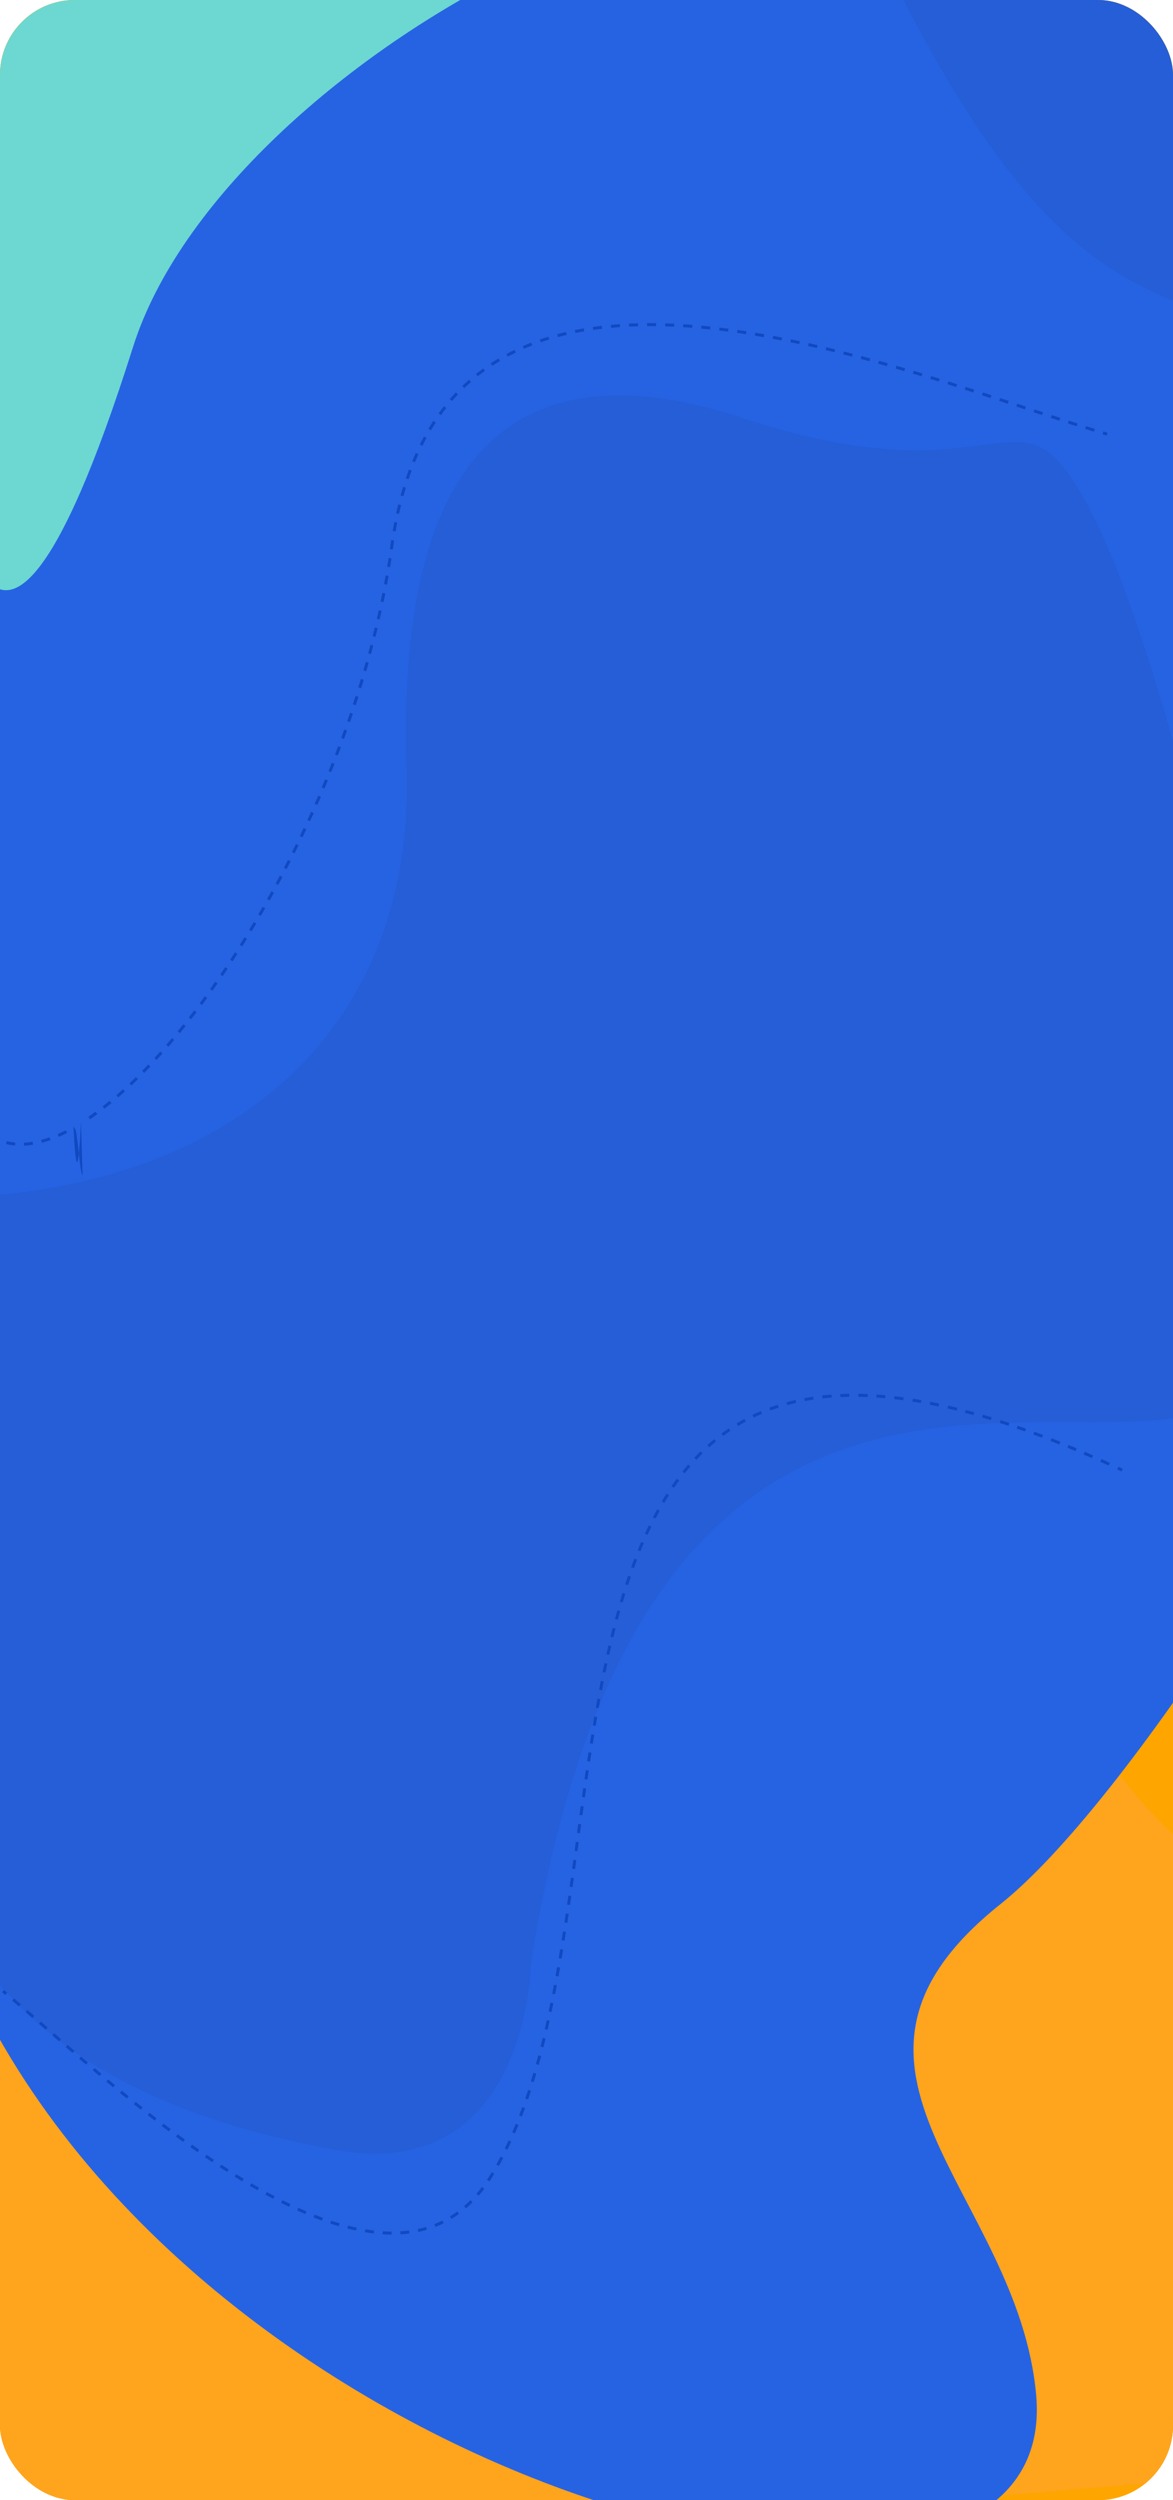 <svg width="392" height="835" viewBox="0 0 392 835" fill="none" xmlns="http://www.w3.org/2000/svg">
<g clip-path="url(#clip0)">
<rect x="3.05176e-05" width="392" height="835" fill="orange"/>
<rect width="392" height="835" fill="orange"/>
<path d="M290.235 469.403C218.161 368.3 136.796 432.981 105.123 477.959C81.517 571.838 -167.562 507.279 -76.897 582.241C-4.364 642.21 -72.594 799.532 -115.776 870.697L615.263 810.215C683.947 765.328 605.282 631.245 495.027 640.367C384.772 649.489 380.329 595.782 290.235 469.403Z" fill="#FEA41D"/>
<path d="M-158.141 160.765C-216.94 155.566 -228.907 97.463 -227.541 69.062L222.041 -57.291C222.041 -57.291 277.742 38.353 297.28 82C316.818 125.647 267.075 147.296 228.28 134.923C189.485 122.55 182.787 205.899 154.816 261.605C126.844 317.312 -16.779 238.71 -24.139 190.347C-31.499 141.984 -84.641 167.264 -158.141 160.765Z" fill="#6CD8D1"/>
<path d="M104.239 -171.241C26.259 -214.977 132.549 -366.298 195.441 -436.491L337.685 -530L466.103 -334.654C358.9 -85.049 522.574 -71.883 572.587 -30.291C622.6 11.301 488.541 127.607 423.884 172.124C359.227 216.641 239.082 265.432 124.219 248.357C9.355 231.282 112.459 139.28 166.979 57.218C223.957 -28.543 201.715 -116.57 104.239 -171.241Z" fill="#255ED6"/>
<path d="M346.28 800C355.132 900.328 91.425 843.175 -0.72 680L-17 145C-17 145 -7.384 279.775 44.461 115.881C75.34 18.265 264.253 -76.386 296.317 -11.159C368.515 135.709 406.868 91.823 520.381 134.412C633.893 177.001 416.884 570.156 334.28 636C265.28 691 340.28 732 346.28 800Z" fill="#2663E3"/>
<path d="M-15.611 400.066C-93.502 402.769 -42.352 451.975 -28 527C-50.962 672.543 47.489 706.102 112 718C176.511 729.898 177.471 655.717 177.471 655.717C212.732 432.702 340.083 484.591 396.263 472.945C452.442 461.299 394.694 233.126 367.234 176.233C339.774 119.339 341.231 170.314 248.257 139.635C155.283 108.956 133.186 175.848 135.878 256.414C138.692 340.611 81.754 396.688 -15.611 400.066Z" fill="#255ED6"/>
<path d="M164 727L163.576 726.734L164 727ZM0.685 665.388C1.04 665.677 1.404 665.976 1.777 666.284L2.414 665.513C2.039 665.203 1.673 664.903 1.315 664.612L0.685 665.388ZM4.073 668.206C4.793 668.814 5.54 669.451 6.311 670.113L6.962 669.354C6.189 668.691 5.441 668.053 4.719 667.442L4.073 668.206ZM8.543 672.038C9.283 672.678 10.042 673.337 10.82 674.014L11.476 673.26C10.698 672.582 9.938 671.922 9.198 671.282L8.543 672.038ZM13.014 675.926C13.752 676.57 14.504 677.226 15.271 677.896L15.929 677.142C15.162 676.473 14.409 675.816 13.671 675.173L13.014 675.926ZM17.483 679.825C18.222 680.469 18.974 681.124 19.736 681.787L20.392 681.032C19.63 680.369 18.879 679.715 18.14 679.071L17.483 679.825ZM21.958 683.715C22.702 684.359 23.456 685.011 24.22 685.67L24.872 684.912C24.11 684.255 23.356 683.603 22.613 682.959L21.958 683.715ZM26.448 687.587C27.199 688.23 27.958 688.88 28.725 689.533L29.374 688.772C28.608 688.119 27.849 687.471 27.099 686.828L26.448 687.587ZM30.963 691.434C31.716 692.071 32.476 692.712 33.243 693.356L33.886 692.59C33.12 691.947 32.361 691.307 31.609 690.67L30.963 691.434ZM35.508 695.25C36.264 695.879 37.026 696.511 37.793 697.144L38.43 696.373C37.663 695.741 36.902 695.11 36.148 694.481L35.508 695.25ZM40.087 699.028C40.847 699.649 41.612 700.272 42.383 700.895L43.012 700.117C42.243 699.495 41.479 698.874 40.72 698.254L40.087 699.028ZM44.704 702.762C45.47 703.392 46.241 703.988 47.016 704.6L47.636 703.816C46.863 703.205 46.093 702.593 45.329 701.981L44.704 702.762ZM49.352 706.436C50.129 707.043 50.91 707.648 51.694 708.253L52.305 707.461C51.522 706.858 50.743 706.253 49.968 705.648L49.352 706.436ZM54.049 710.054C54.837 710.653 55.627 711.249 56.421 711.843L57.02 711.042C56.228 710.45 55.44 709.855 54.654 709.258L54.049 710.054ZM58.8 713.61C59.596 714.196 60.395 714.78 61.196 715.36L61.783 714.55C60.984 713.972 60.187 713.389 59.393 712.805L58.8 713.61ZM63.607 717.091C64.413 717.665 65.222 718.235 66.032 718.8L66.604 717.98C65.797 717.417 64.991 716.848 64.187 716.277L63.607 717.091ZM68.473 720.487C69.291 721.047 70.111 721.603 70.933 722.153L71.489 721.322C70.67 720.773 69.853 720.22 69.037 719.662L68.473 720.487ZM73.402 723.787C74.234 724.331 75.067 724.87 75.902 725.402L76.44 724.559C75.609 724.029 74.778 723.492 73.949 722.95L73.402 723.787ZM78.411 726.982C79.254 727.506 80.099 728.024 80.943 728.533L81.46 727.677C80.619 727.17 79.779 726.655 78.939 726.133L78.411 726.982ZM83.499 730.053C84.354 730.553 85.208 731.044 86.062 731.527L86.554 730.657C85.704 730.176 84.855 729.687 84.004 729.19L83.499 730.053ZM88.673 732.977C89.543 733.452 90.412 733.916 91.281 734.371L91.745 733.485C90.881 733.033 90.017 732.571 89.151 732.099L88.673 732.977ZM93.938 735.731C94.827 736.176 95.716 736.61 96.604 737.033L97.034 736.13C96.152 735.71 95.269 735.279 94.385 734.837L93.938 735.731ZM99.302 738.283C100.214 738.694 101.124 739.091 102.032 739.475L102.421 738.554C101.52 738.173 100.618 737.779 99.713 737.371L99.302 738.283ZM104.775 740.596C105.71 740.964 106.643 741.317 107.572 741.654L107.913 740.714C106.992 740.38 106.068 740.03 105.142 739.666L104.775 740.596ZM110.367 742.621C111.325 742.936 112.28 743.233 113.231 743.512L113.512 742.552C112.572 742.277 111.628 741.983 110.679 741.671L110.367 742.621ZM116.082 744.293C117.063 744.542 118.038 744.77 119.009 744.976L119.216 743.998C118.259 743.795 117.297 743.57 116.329 743.324L116.082 744.293ZM121.919 745.528C122.917 745.695 123.909 745.836 124.895 745.952L125.011 744.959C124.042 744.845 123.066 744.706 122.083 744.542L121.919 745.528ZM127.856 746.22C128.864 746.283 129.864 746.318 130.856 746.322L130.86 745.322C129.889 745.318 128.908 745.284 127.919 745.222L127.856 746.22ZM133.842 746.238C134.846 746.176 135.84 746.081 136.824 745.951L136.693 744.96C135.733 745.087 134.762 745.18 133.781 745.24L133.842 746.238ZM139.779 745.447C140.76 745.24 141.729 744.995 142.685 744.712L142.401 743.753C141.471 744.029 140.528 744.267 139.573 744.468L139.779 745.447ZM145.522 743.739C146.453 743.392 147.369 742.971 148.272 742.525L147.829 741.629C146.952 742.062 146.062 742.454 145.158 742.808L145.522 743.739ZM150.896 741.084C151.743 740.57 152.576 740.016 153.394 739.42L152.805 738.612C152.01 739.191 151.201 739.73 150.378 740.229L150.896 741.084ZM155.745 737.556C156.488 736.916 157.217 736.239 157.932 735.522L157.224 734.816C156.527 735.515 155.816 736.175 155.092 736.798L155.745 737.556ZM159.977 733.319C160.614 732.582 161.237 731.811 161.848 731.006L161.051 730.402C160.453 731.191 159.843 731.945 159.22 732.665L159.977 733.319ZM163.585 728.562C163.867 728.139 164.147 727.706 164.424 727.266L163.576 726.734C163.305 727.167 163.03 727.591 162.753 728.007L163.585 728.562ZM164.424 727.266C164.687 726.845 164.948 726.421 165.207 725.994L164.351 725.477C164.096 725.899 163.837 726.318 163.576 726.734L164.424 727.266ZM166.726 723.395C167.222 722.516 167.708 721.625 168.184 720.722L167.299 720.256C166.828 721.151 166.346 722.033 165.855 722.904L166.726 723.395ZM169.579 717.985C170.017 717.096 170.446 716.197 170.867 715.287L169.959 714.867C169.542 715.77 169.116 716.662 168.682 717.543L169.579 717.985ZM172.104 712.527C172.508 711.597 172.904 710.657 173.292 709.708L172.366 709.33C171.981 710.272 171.588 711.206 171.187 712.129L172.104 712.527ZM174.41 706.889C174.767 705.961 175.118 705.024 175.461 704.078L174.522 703.737C174.18 704.676 173.832 705.607 173.477 706.53L174.41 706.889ZM176.472 701.218C176.803 700.257 177.126 699.287 177.444 698.31L176.493 698.001C176.177 698.973 175.855 699.937 175.527 700.893L176.472 701.218ZM178.351 695.444C178.645 694.49 178.934 693.529 179.217 692.562L178.257 692.282C177.975 693.244 177.688 694.2 177.396 695.149L178.351 695.444ZM180.05 689.642C180.322 688.663 180.59 687.677 180.852 686.685L179.885 686.429C179.624 687.417 179.358 688.399 179.086 689.374L180.05 689.642ZM181.602 683.782C181.846 682.813 182.087 681.838 182.322 680.859L181.35 680.624C181.115 681.601 180.876 682.572 180.632 683.537L181.602 683.782ZM183.018 677.905C183.246 676.915 183.47 675.92 183.69 674.921L182.713 674.706C182.494 675.702 182.271 676.694 182.043 677.68L183.018 677.905ZM184.322 671.987C184.529 671.008 184.732 670.025 184.933 669.038L183.953 668.839C183.753 669.824 183.55 670.804 183.344 671.78L184.322 671.987ZM185.524 666.066C185.717 665.072 185.908 664.073 186.096 663.072L185.114 662.887C184.926 663.887 184.736 664.883 184.542 665.875L185.524 666.066ZM186.643 660.109C186.821 659.124 186.997 658.136 187.171 657.145L186.186 656.972C186.013 657.961 185.837 658.947 185.659 659.93L186.643 660.109ZM187.684 654.164C187.853 653.167 188.02 652.168 188.185 651.166L187.198 651.004C187.034 652.004 186.867 653.002 186.698 653.996L187.684 654.164ZM188.669 648.18C188.827 647.191 188.984 646.2 189.138 645.207L188.15 645.053C187.996 646.045 187.84 647.035 187.682 648.022L188.669 648.18ZM189.598 642.221C189.749 641.224 189.9 640.225 190.048 639.224L189.059 639.077C188.911 640.076 188.761 641.074 188.609 642.071L189.598 642.221ZM190.49 636.224C190.635 635.232 190.779 634.238 190.921 633.243L189.931 633.101C189.789 634.095 189.645 635.088 189.501 636.08L190.49 636.224ZM191.347 630.254C191.487 629.257 191.627 628.258 191.767 627.259L190.777 627.121C190.637 628.12 190.497 629.117 190.356 630.114L191.347 630.254ZM192.183 624.259C192.321 623.262 192.458 622.265 192.595 621.268L191.604 621.132C191.468 622.129 191.33 623.126 191.193 624.122L192.183 624.259ZM193.004 618.276C193.141 617.279 193.277 616.281 193.413 615.283L192.422 615.148C192.286 616.146 192.15 617.144 192.014 618.141L193.004 618.276ZM193.821 612.289C193.957 611.291 194.093 610.292 194.229 609.294L193.239 609.159C193.102 610.157 192.966 611.155 192.83 612.154L193.821 612.289ZM194.64 606.299C194.777 605.301 194.915 604.304 195.053 603.307L194.063 603.17C193.924 604.167 193.787 605.165 193.649 606.163L194.64 606.299ZM195.47 600.318C195.61 599.322 195.75 598.327 195.891 597.333L194.901 597.192C194.76 598.187 194.619 599.183 194.48 600.179L195.47 600.318ZM196.321 594.334C196.465 593.335 196.61 592.338 196.756 591.342L195.767 591.197C195.62 592.194 195.475 593.192 195.331 594.191L196.321 594.334ZM197.199 588.359C197.348 587.366 197.498 586.374 197.65 585.385L196.662 585.233C196.51 586.224 196.359 587.216 196.21 588.21L197.199 588.359ZM198.115 582.392C198.272 581.393 198.431 580.396 198.592 579.401L197.604 579.242C197.443 580.238 197.284 581.236 197.127 582.237L198.115 582.392ZM199.079 576.424C199.244 575.434 199.411 574.446 199.58 573.461L198.594 573.292C198.425 574.279 198.258 575.268 198.093 576.26L199.079 576.424ZM200.098 570.487C200.274 569.489 200.454 568.493 200.636 567.5L199.652 567.32C199.47 568.315 199.29 569.312 199.113 570.313L200.098 570.487ZM201.19 564.532C201.377 563.545 201.567 562.562 201.76 561.583L200.779 561.39C200.586 562.371 200.395 563.357 200.207 564.345L201.19 564.532ZM202.352 558.637C202.557 557.641 202.764 556.648 202.976 555.66L201.998 555.451C201.786 556.442 201.578 557.437 201.373 558.437L202.352 558.637ZM203.62 552.707C203.838 551.726 204.06 550.751 204.286 549.78L203.312 549.553C203.085 550.527 202.863 551.506 202.644 552.489L203.62 552.707ZM204.978 546.868C205.219 545.877 205.464 544.891 205.714 543.91L204.745 543.663C204.494 544.648 204.248 545.637 204.007 546.632L204.978 546.868ZM206.477 540.985C206.736 540.015 207 539.051 207.268 538.093L206.306 537.823C206.036 538.785 205.771 539.753 205.511 540.727L206.477 540.985ZM208.094 535.22C208.382 534.24 208.676 533.267 208.976 532.301L208.021 532.005C207.72 532.976 207.424 533.953 207.135 534.938L208.094 535.22ZM209.893 529.423C210.204 528.47 210.521 527.525 210.844 526.587L209.899 526.261C209.574 527.204 209.255 528.155 208.942 529.112L209.893 529.423ZM211.846 523.762C212.195 522.803 212.551 521.853 212.914 520.911L211.981 520.551C211.616 521.499 211.257 522.455 210.906 523.42L211.846 523.762ZM214.025 518.112C214.403 517.188 214.788 516.272 215.18 515.366L214.263 514.969C213.867 515.881 213.479 516.803 213.099 517.734L214.025 518.112ZM216.412 512.609C216.837 511.686 217.27 510.774 217.712 509.872L216.814 509.432C216.369 510.341 215.932 511.261 215.503 512.191L216.412 512.609ZM219.066 507.199C219.527 506.317 219.997 505.445 220.477 504.585L219.604 504.098C219.119 504.966 218.645 505.846 218.179 506.736L219.066 507.199ZM221.998 501.951C222.515 501.085 223.043 500.232 223.581 499.392L222.739 498.852C222.195 499.701 221.662 500.563 221.14 501.438L221.998 501.951ZM225.229 496.911C225.8 496.081 226.383 495.264 226.977 494.463L226.174 493.867C225.572 494.678 224.983 495.504 224.405 496.344L225.229 496.911ZM228.817 492.075C229.442 491.294 230.08 490.528 230.73 489.777L229.974 489.122C229.315 489.883 228.669 490.659 228.036 491.45L228.817 492.075ZM232.732 487.56C233.42 486.828 234.122 486.113 234.838 485.414L234.14 484.698C233.413 485.407 232.701 486.133 232.003 486.875L232.732 487.56ZM237.028 483.369C237.772 482.704 238.531 482.057 239.304 481.427L238.672 480.652C237.887 481.291 237.117 481.948 236.362 482.623L237.028 483.369ZM241.663 479.595C242.464 479.002 243.281 478.428 244.112 477.871L243.556 477.04C242.711 477.605 241.882 478.189 241.068 478.791L241.663 479.595ZM246.654 476.258C247.499 475.75 248.359 475.259 249.235 474.788L248.76 473.907C247.871 474.387 246.997 474.885 246.138 475.401L246.654 476.258ZM251.894 473.436C252.795 473.004 253.713 472.591 254.647 472.196L254.258 471.275C253.31 471.675 252.378 472.095 251.462 472.534L251.894 473.436ZM257.431 471.095C258.347 470.757 259.278 470.436 260.224 470.134L259.919 469.181C258.959 469.488 258.015 469.814 257.085 470.157L257.431 471.095ZM263.108 469.28C264.084 469.013 265.076 468.765 266.083 468.535L265.861 467.56C264.84 467.793 263.834 468.045 262.844 468.315L263.108 469.28ZM268.948 467.941C269.91 467.761 270.885 467.597 271.874 467.449L271.727 466.46C270.725 466.609 269.738 466.775 268.764 466.958L268.948 467.941ZM274.884 467.057C275.894 466.944 276.917 466.848 277.954 466.768L277.878 465.771C276.829 465.851 275.794 465.949 274.773 466.063L274.884 467.057ZM280.848 466.592C281.835 466.548 282.814 466.518 283.815 466.503L283.8 465.503C282.789 465.518 281.79 465.548 280.803 465.593L280.848 466.592ZM286.856 466.501C287.882 466.516 288.921 466.545 289.972 466.589L290.014 465.59C288.954 465.546 287.906 465.516 286.87 465.501L286.856 466.501ZM292.874 466.748C293.842 466.813 294.82 466.89 295.808 466.98L295.899 465.984C294.902 465.894 293.916 465.816 292.941 465.751L292.874 466.748ZM298.806 467.288C299.816 467.403 300.836 467.531 301.867 467.672L302.003 466.681C300.964 466.539 299.936 466.41 298.919 466.294L298.806 467.288ZM304.91 468.12C305.852 468.268 306.803 468.427 307.763 468.597L307.937 467.612C306.971 467.441 306.014 467.281 305.066 467.132L304.91 468.12ZM310.669 469.137C311.646 469.328 312.633 469.53 313.628 469.742L313.837 468.764C312.836 468.551 311.844 468.348 310.86 468.156L310.669 469.137ZM316.642 470.412C317.649 470.644 318.666 470.887 319.691 471.142L319.932 470.171C318.901 469.916 317.88 469.671 316.867 469.437L316.642 470.412ZM322.48 471.854C323.417 472.1 324.361 472.355 325.313 472.619L325.58 471.656C324.624 471.39 323.675 471.134 322.734 470.887L322.48 471.854ZM328.191 473.438C329.158 473.72 330.132 474.011 331.114 474.312L331.407 473.355C330.421 473.054 329.442 472.762 328.471 472.478L328.191 473.438ZM334.083 475.24C335.055 475.55 336.034 475.869 337.02 476.197L337.336 475.248C336.346 474.919 335.363 474.599 334.388 474.287L334.083 475.24ZM339.756 477.122C340.674 477.438 341.598 477.762 342.529 478.092L342.864 477.15C341.93 476.818 341.002 476.494 340.081 476.177L339.756 477.122ZM345.339 479.108C346.282 479.454 347.232 479.808 348.188 480.169L348.541 479.233C347.583 478.871 346.63 478.516 345.684 478.169L345.339 479.108ZM351.075 481.276C352.044 481.652 353.019 482.037 354 482.429L354.371 481.5C353.387 481.107 352.409 480.722 351.437 480.344L351.075 481.276ZM356.736 483.535C357.627 483.899 358.523 484.27 359.425 484.648L359.811 483.725C358.907 483.347 358.008 482.975 357.114 482.609L356.736 483.535ZM362.146 485.798C363.059 486.188 363.976 486.584 364.899 486.987L365.299 486.071C364.374 485.667 363.454 485.27 362.539 484.879L362.146 485.798ZM367.684 488.215C368.618 488.63 369.557 489.052 370.501 489.481L370.915 488.57C369.968 488.14 369.027 487.717 368.091 487.301L367.684 488.215ZM373.351 490.786C373.829 491.006 374.308 491.229 374.789 491.453L375.211 490.547C374.73 490.322 374.25 490.099 373.771 489.878L373.351 490.786Z" fill="#1149C0"/>
<path d="M131 182L130.505 181.931L131 182ZM-1.761 379.561C-2.004 379.429 -2.308 379.519 -2.439 379.761C-2.571 380.004 -2.481 380.308 -2.239 380.439L-1.761 379.561ZM-2.239 380.439C-1.787 380.685 -1.327 380.909 -0.86 381.113L-0.46 380.197C-0.901 380.004 -1.335 379.792 -1.761 379.561L-2.239 380.439ZM2.021 382.091C3.001 382.335 4.007 382.501 5.037 382.591L5.124 381.595C4.144 381.509 3.189 381.352 2.262 381.121L2.021 382.091ZM8.054 382.643C9.034 382.595 10.032 382.486 11.047 382.318L10.884 381.331C9.904 381.493 8.944 381.598 8.005 381.644L8.054 382.643ZM14.011 381.673C14.956 381.42 15.914 381.12 16.884 380.775L16.548 379.833C15.602 380.17 14.67 380.461 13.752 380.707L14.011 381.673ZM19.656 379.678C20.564 379.284 21.481 378.853 22.407 378.385L21.957 377.493C21.047 377.952 20.147 378.392 19.258 378.761L19.656 379.678ZM25.009 376.989C25.866 376.503 26.729 392.987 27.598 392.442L27.067 374.595C26.21 392.132 25.359 392.64 24.516 376.119L25.009 376.989ZM30.082 373.819C30.896 373.266 31.715 372.689 32.538 372.088L31.948 371.28C31.134 371.875 30.325 372.446 29.52 372.992L30.082 373.819ZM34.907 370.303C35.687 369.697 36.471 369.07 37.257 368.424L36.623 367.651C35.843 368.292 35.066 368.913 34.294 369.513L34.907 370.303ZM39.517 366.521C40.27 365.87 41.026 365.202 41.784 364.517L41.114 363.775C40.361 364.456 39.611 365.119 38.863 365.764L39.517 366.521ZM43.942 362.526C44.663 361.847 45.386 361.153 46.11 360.443L45.41 359.729C44.691 360.434 43.973 361.123 43.257 361.798L43.942 362.526ZM48.208 358.352C48.897 357.653 49.587 356.94 50.278 356.214L49.554 355.525C48.867 356.246 48.18 356.955 47.495 357.65L48.208 358.352ZM52.332 354.024C52.992 353.308 53.653 352.581 54.314 351.842L53.569 351.175C52.911 351.91 52.254 352.634 51.597 353.346L52.332 354.024ZM56.299 349.594C56.943 348.853 57.587 348.102 58.231 347.341L57.468 346.695C56.827 347.453 56.186 348.2 55.544 348.937L56.299 349.594ZM60.133 345.065C60.767 344.296 61.401 343.518 62.034 342.73L61.254 342.104C60.624 342.888 59.993 343.663 59.362 344.429L60.133 345.065ZM63.866 340.423C64.474 339.647 65.082 338.863 65.689 338.071L64.895 337.463C64.29 338.252 63.685 339.033 63.079 339.806L63.866 340.423ZM67.502 335.677C68.087 334.895 68.671 334.105 69.255 333.308L68.448 332.718C67.866 333.512 67.284 334.299 66.701 335.078L67.502 335.677ZM71.002 330.895C71.58 330.087 72.157 329.273 72.733 328.451L71.914 327.877C71.34 328.696 70.765 329.508 70.189 330.312L71.002 330.895ZM74.415 326.026C74.974 325.211 75.532 324.389 76.089 323.56L75.259 323.003C74.704 323.828 74.148 324.647 73.59 325.46L74.415 326.026ZM77.747 321.069C78.286 320.25 78.823 319.425 79.359 318.595L78.519 318.053C77.985 318.881 77.449 319.703 76.912 320.519L77.747 321.069ZM80.963 316.086C81.494 315.245 82.024 314.399 82.552 313.547L81.702 313.02C81.176 313.87 80.647 314.713 80.117 315.551L80.963 316.086ZM84.097 311.031C84.611 310.187 85.122 309.337 85.632 308.483L84.773 307.971C84.265 308.823 83.755 309.67 83.243 310.511L84.097 311.031ZM87.154 305.904C87.65 305.056 88.144 304.203 88.636 303.345L87.769 302.848C87.278 303.703 86.786 304.554 86.291 305.399L87.154 305.904ZM90.103 300.762C90.59 299.897 91.075 299.027 91.557 298.152L90.682 297.669C90.201 298.541 89.717 299.409 89.232 300.272L90.103 300.762ZM92.98 295.548C93.449 294.68 93.916 293.808 94.381 292.932L93.498 292.464C93.034 293.337 92.569 294.207 92.1 295.072L92.98 295.548ZM95.768 290.293C96.225 289.414 96.68 288.532 97.132 287.645L96.241 287.191C95.79 288.075 95.337 288.955 94.881 289.831L95.768 290.293ZM98.468 285C98.911 284.114 99.351 283.225 99.788 282.332L98.89 281.892C98.454 282.782 98.015 283.669 97.573 284.552L98.468 285ZM101.092 279.645C101.518 278.757 101.942 277.865 102.363 276.97L101.458 276.544C101.038 277.437 100.616 278.326 100.19 279.212L101.092 279.645ZM103.618 274.276C104.033 273.374 104.446 272.47 104.855 271.562L103.943 271.151C103.535 272.056 103.124 272.958 102.71 273.857L103.618 274.276ZM106.066 268.849C106.465 267.945 106.861 267.038 107.255 266.128L106.337 265.732C105.945 266.639 105.549 267.544 105.151 268.445L106.066 268.849ZM108.425 263.39C108.811 262.477 109.194 261.561 109.573 260.642L108.649 260.26C108.27 261.177 107.889 262.09 107.504 263.001L108.425 263.39ZM110.696 257.895C111.066 256.977 111.434 256.056 111.798 255.133L110.868 254.766C110.505 255.686 110.138 256.605 109.768 257.52L110.696 257.895ZM112.88 252.357C113.235 251.433 113.588 250.508 113.936 249.58L113 249.228C112.652 250.153 112.301 251.076 111.947 251.997L112.88 252.357ZM114.97 246.793C115.311 245.863 115.648 244.93 115.982 243.995L115.04 243.659C114.707 244.591 114.371 245.521 114.031 246.45L114.97 246.793ZM116.97 241.188C117.295 240.253 117.616 239.316 117.934 238.377L116.986 238.056C116.67 238.993 116.35 239.927 116.026 240.86L116.97 241.188ZM118.874 235.555C119.184 234.613 119.489 233.669 119.791 232.723L118.838 232.42C118.537 233.362 118.233 234.303 117.924 235.243L118.874 235.555ZM120.682 229.887C120.975 228.94 121.264 227.992 121.549 227.042L120.591 226.755C120.307 227.702 120.019 228.647 119.727 229.591L120.682 229.887ZM122.39 224.189C122.667 223.237 122.939 222.283 123.206 221.329L122.244 221.059C121.977 222.01 121.705 222.961 121.43 223.911L122.39 224.189ZM123.996 218.461C124.255 217.504 124.51 216.545 124.76 215.586L123.792 215.334C123.543 216.29 123.289 217.245 123.031 218.199L123.996 218.461ZM125.497 212.706C125.738 211.743 125.975 210.779 126.207 209.815L125.234 209.581C125.003 210.542 124.767 211.503 124.527 212.462L125.497 212.706ZM126.889 206.919C127.111 205.953 127.329 204.986 127.542 204.019L126.566 203.804C126.353 204.768 126.136 205.732 125.914 206.695L126.889 206.919ZM128.167 201.111C128.371 200.139 128.57 199.166 128.764 198.194L127.783 197.998C127.59 198.968 127.392 199.937 127.189 200.905L128.167 201.111ZM129.33 195.274C129.514 194.3 129.692 193.326 129.865 192.352L128.881 192.177C128.708 193.148 128.53 194.118 128.347 195.089L129.33 195.274ZM130.372 189.415C130.535 188.436 130.693 187.457 130.846 186.477L129.858 186.323C129.706 187.299 129.548 188.275 129.385 189.251L130.372 189.415ZM131.287 183.538C131.358 183.048 131.427 182.559 131.495 182.069L130.505 181.931C130.437 182.419 130.368 182.907 130.297 183.395L131.287 183.538ZM131.495 182.069C131.567 181.55 131.642 181.035 131.718 180.523L130.729 180.374C130.652 180.89 130.577 181.409 130.505 181.931L131.495 182.069ZM132.207 177.49C132.378 176.493 132.56 175.508 132.75 174.537L131.768 174.345C131.577 175.324 131.394 176.315 131.221 177.32L132.207 177.49ZM133.347 171.662C133.569 170.657 133.8 169.667 134.041 168.691L133.071 168.451C132.827 169.435 132.594 170.434 132.371 171.447L133.347 171.662ZM134.811 165.747C135.078 164.78 135.355 163.829 135.642 162.892L134.686 162.599C134.396 163.545 134.117 164.505 133.847 165.481L134.811 165.747ZM136.553 160.066C136.885 159.087 137.228 158.125 137.582 157.18L136.646 156.829C136.288 157.784 135.941 158.756 135.606 159.745L136.553 160.066ZM138.679 154.393C139.057 153.477 139.447 152.577 139.847 151.694L138.936 151.281C138.531 152.175 138.137 153.085 137.755 154.012L138.679 154.393ZM141.163 148.926C141.615 148.022 142.078 147.136 142.553 146.268L141.675 145.788C141.194 146.667 140.725 147.565 140.269 148.48L141.163 148.926ZM144.019 143.709C144.546 142.828 145.087 141.968 145.64 141.127L144.804 140.577C144.243 141.43 143.695 142.303 143.161 143.195L144.019 143.709ZM147.337 138.661C147.922 137.851 148.518 137.06 149.128 136.288L148.342 135.668C147.724 136.452 147.119 137.254 146.526 138.077L147.337 138.661ZM151.055 133.955C151.711 133.198 152.379 132.461 153.061 131.744L152.335 131.055C151.644 131.784 150.965 132.532 150.299 133.301L151.055 133.955ZM155.172 129.62C155.898 128.923 156.637 128.246 157.389 127.589L156.731 126.836C155.967 127.504 155.217 128.191 154.479 128.899L155.172 129.62ZM159.681 125.678C160.467 125.054 161.265 124.449 162.075 123.864L161.49 123.054C160.667 123.647 159.857 124.261 159.059 124.895L159.681 125.678ZM164.547 122.165C165.383 121.618 166.23 121.09 167.09 120.581L166.58 119.721C165.708 120.237 164.848 120.773 163.999 121.328L164.547 122.165ZM169.702 119.11C170.584 118.638 171.477 118.184 172.381 117.749L171.947 116.848C171.03 117.289 170.125 117.749 169.23 118.228L169.702 119.11ZM175.106 116.504C176.022 116.108 176.947 115.729 177.883 115.367L177.522 114.434C176.575 114.801 175.637 115.185 174.709 115.586L175.106 116.504ZM180.718 114.331C181.656 114.009 182.603 113.702 183.559 113.41L183.267 112.454C182.3 112.748 181.342 113.059 180.393 113.386L180.718 114.331ZM186.453 112.582C187.418 112.323 188.393 112.079 189.392 111.849L189.147 110.875C188.155 111.107 187.17 111.354 186.194 111.616L186.453 112.582ZM192.3 111.213C193.282 111.015 194.272 110.83 195.269 110.659L195.1 109.674C194.094 109.846 193.094 110.033 192.102 110.233L192.3 111.213ZM198.237 110.193C199.223 110.051 200.215 109.922 201.214 109.805L201.097 108.812C200.091 108.93 199.09 109.06 198.096 109.203L198.237 110.193ZM204.227 109.491C205.217 109.4 206.213 109.32 207.215 109.251L207.146 108.253C206.137 108.323 205.133 108.403 204.135 108.495L204.227 109.491ZM210.217 109.078C211.223 109.031 212.234 108.995 213.25 108.969L213.224 107.969C212.202 107.995 211.184 108.032 210.171 108.079L210.217 109.078ZM216.244 108.922C217.244 108.915 218.248 108.919 219.256 108.931L219.268 107.932C218.254 107.919 217.244 107.915 216.238 107.922L216.244 108.922ZM222.291 108.997C223.285 109.027 224.284 109.066 225.285 109.113L225.332 108.114C224.325 108.067 223.321 108.028 222.321 107.997L222.291 108.997ZM228.294 109.279C229.3 109.342 230.309 109.413 231.32 109.492L231.398 108.495C230.382 108.416 229.368 108.344 228.356 108.281L228.294 109.279ZM234.311 109.748C235.308 109.84 236.308 109.94 237.31 110.046L237.415 109.052C236.409 108.945 235.405 108.845 234.403 108.752L234.311 109.748ZM240.322 110.386C241.315 110.505 242.309 110.63 243.306 110.761L243.437 109.77C242.436 109.638 241.437 109.512 240.44 109.393L240.322 110.386ZM246.291 111.173C247.288 111.317 248.286 111.466 249.286 111.621L249.439 110.633C248.436 110.477 247.434 110.327 246.434 110.183L246.291 111.173ZM252.262 112.1C253.251 112.264 254.241 112.434 255.233 112.609L255.406 111.624C254.412 111.448 253.419 111.278 252.426 111.113L252.262 112.1ZM258.208 113.149C259.196 113.333 260.185 113.523 261.174 113.717L261.366 112.735C260.374 112.541 259.382 112.351 258.391 112.166L258.208 113.149ZM264.13 114.31C265.116 114.512 266.101 114.719 267.087 114.93L267.296 113.952C266.308 113.74 265.319 113.533 264.331 113.33L264.13 114.31ZM270.04 115.574C271.021 115.792 272.002 116.014 272.983 116.24L273.207 115.266C272.224 115.039 271.241 114.816 270.257 114.598L270.04 115.574ZM275.923 116.929C276.902 117.162 277.881 117.398 278.859 117.638L279.097 116.667C278.117 116.427 277.136 116.189 276.155 115.956L275.923 116.929ZM281.792 118.368C282.768 118.614 283.743 118.864 284.718 119.116L284.968 118.148C283.992 117.895 283.015 117.645 282.036 117.398L281.792 118.368ZM287.635 119.881C288.611 120.14 289.586 120.402 290.558 120.666L290.82 119.701C289.846 119.436 288.87 119.174 287.892 118.915L287.635 119.881ZM293.473 121.465C294.442 121.734 295.41 122.005 296.392 122.278L296.647 121.316C295.68 121.043 294.711 120.771 293.74 120.502L293.473 121.465ZM299.286 123.109C300.257 123.389 301.225 123.67 302.191 123.953L302.472 122.993C301.505 122.71 300.535 122.428 299.562 122.148L299.286 123.109ZM305.081 124.806C306.049 125.095 307.015 125.384 307.978 125.675L308.267 124.717C307.303 124.426 306.336 124.136 305.366 123.848L305.081 124.806ZM310.877 126.556C311.84 126.851 312.8 127.147 313.756 127.443L314.052 126.488C313.095 126.191 312.134 125.895 311.17 125.6L310.877 126.556ZM316.64 128.342C317.609 128.646 318.575 128.95 319.536 129.254L319.837 128.301C318.876 127.996 317.909 127.692 316.939 127.388L316.64 128.342ZM322.405 130.167C323.368 130.475 324.326 130.782 325.279 131.089L325.586 130.137C324.632 129.83 323.673 129.522 322.71 129.214L322.405 130.167ZM328.172 132.025C329.132 132.336 330.086 132.646 331.034 132.956L331.344 132.005C330.395 131.695 329.441 131.385 328.481 131.073L328.172 132.025ZM333.905 133.895C334.874 134.213 335.838 134.529 336.795 134.844L337.108 133.894C336.15 133.579 335.186 133.263 334.216 132.944L333.905 133.895ZM339.647 135.784C340.614 136.103 341.574 136.419 342.526 136.734L342.84 135.784C341.887 135.47 340.927 135.153 339.96 134.834L339.647 135.784ZM345.412 137.686C346.366 138 347.311 138.312 348.249 138.62L348.561 137.671C347.624 137.362 346.679 137.051 345.725 136.736L345.412 137.686ZM351.155 139.575C352.122 139.892 353.08 140.205 354.028 140.513L354.337 139.562C353.39 139.254 352.433 138.941 351.466 138.625L351.155 139.575ZM356.88 141.438C357.865 141.756 358.838 142.068 359.798 142.374L360.102 141.421C359.143 141.116 358.171 140.804 357.187 140.486L356.88 141.438ZM362.643 143.275C363.633 143.585 364.609 143.889 365.57 144.185L365.864 143.229C364.905 142.934 363.931 142.631 362.943 142.32L362.643 143.275ZM368.452 145.061C368.925 145.203 369.394 145.342 369.858 145.48L370.142 144.521C369.678 144.384 369.211 144.244 368.74 144.103L368.452 145.061Z" fill="#1149C0"/>
</g>
<defs>
<clipPath id="clip0">
<rect width="392" height="835" rx="25" fill="orange"/>
</clipPath>
</defs>
</svg>

